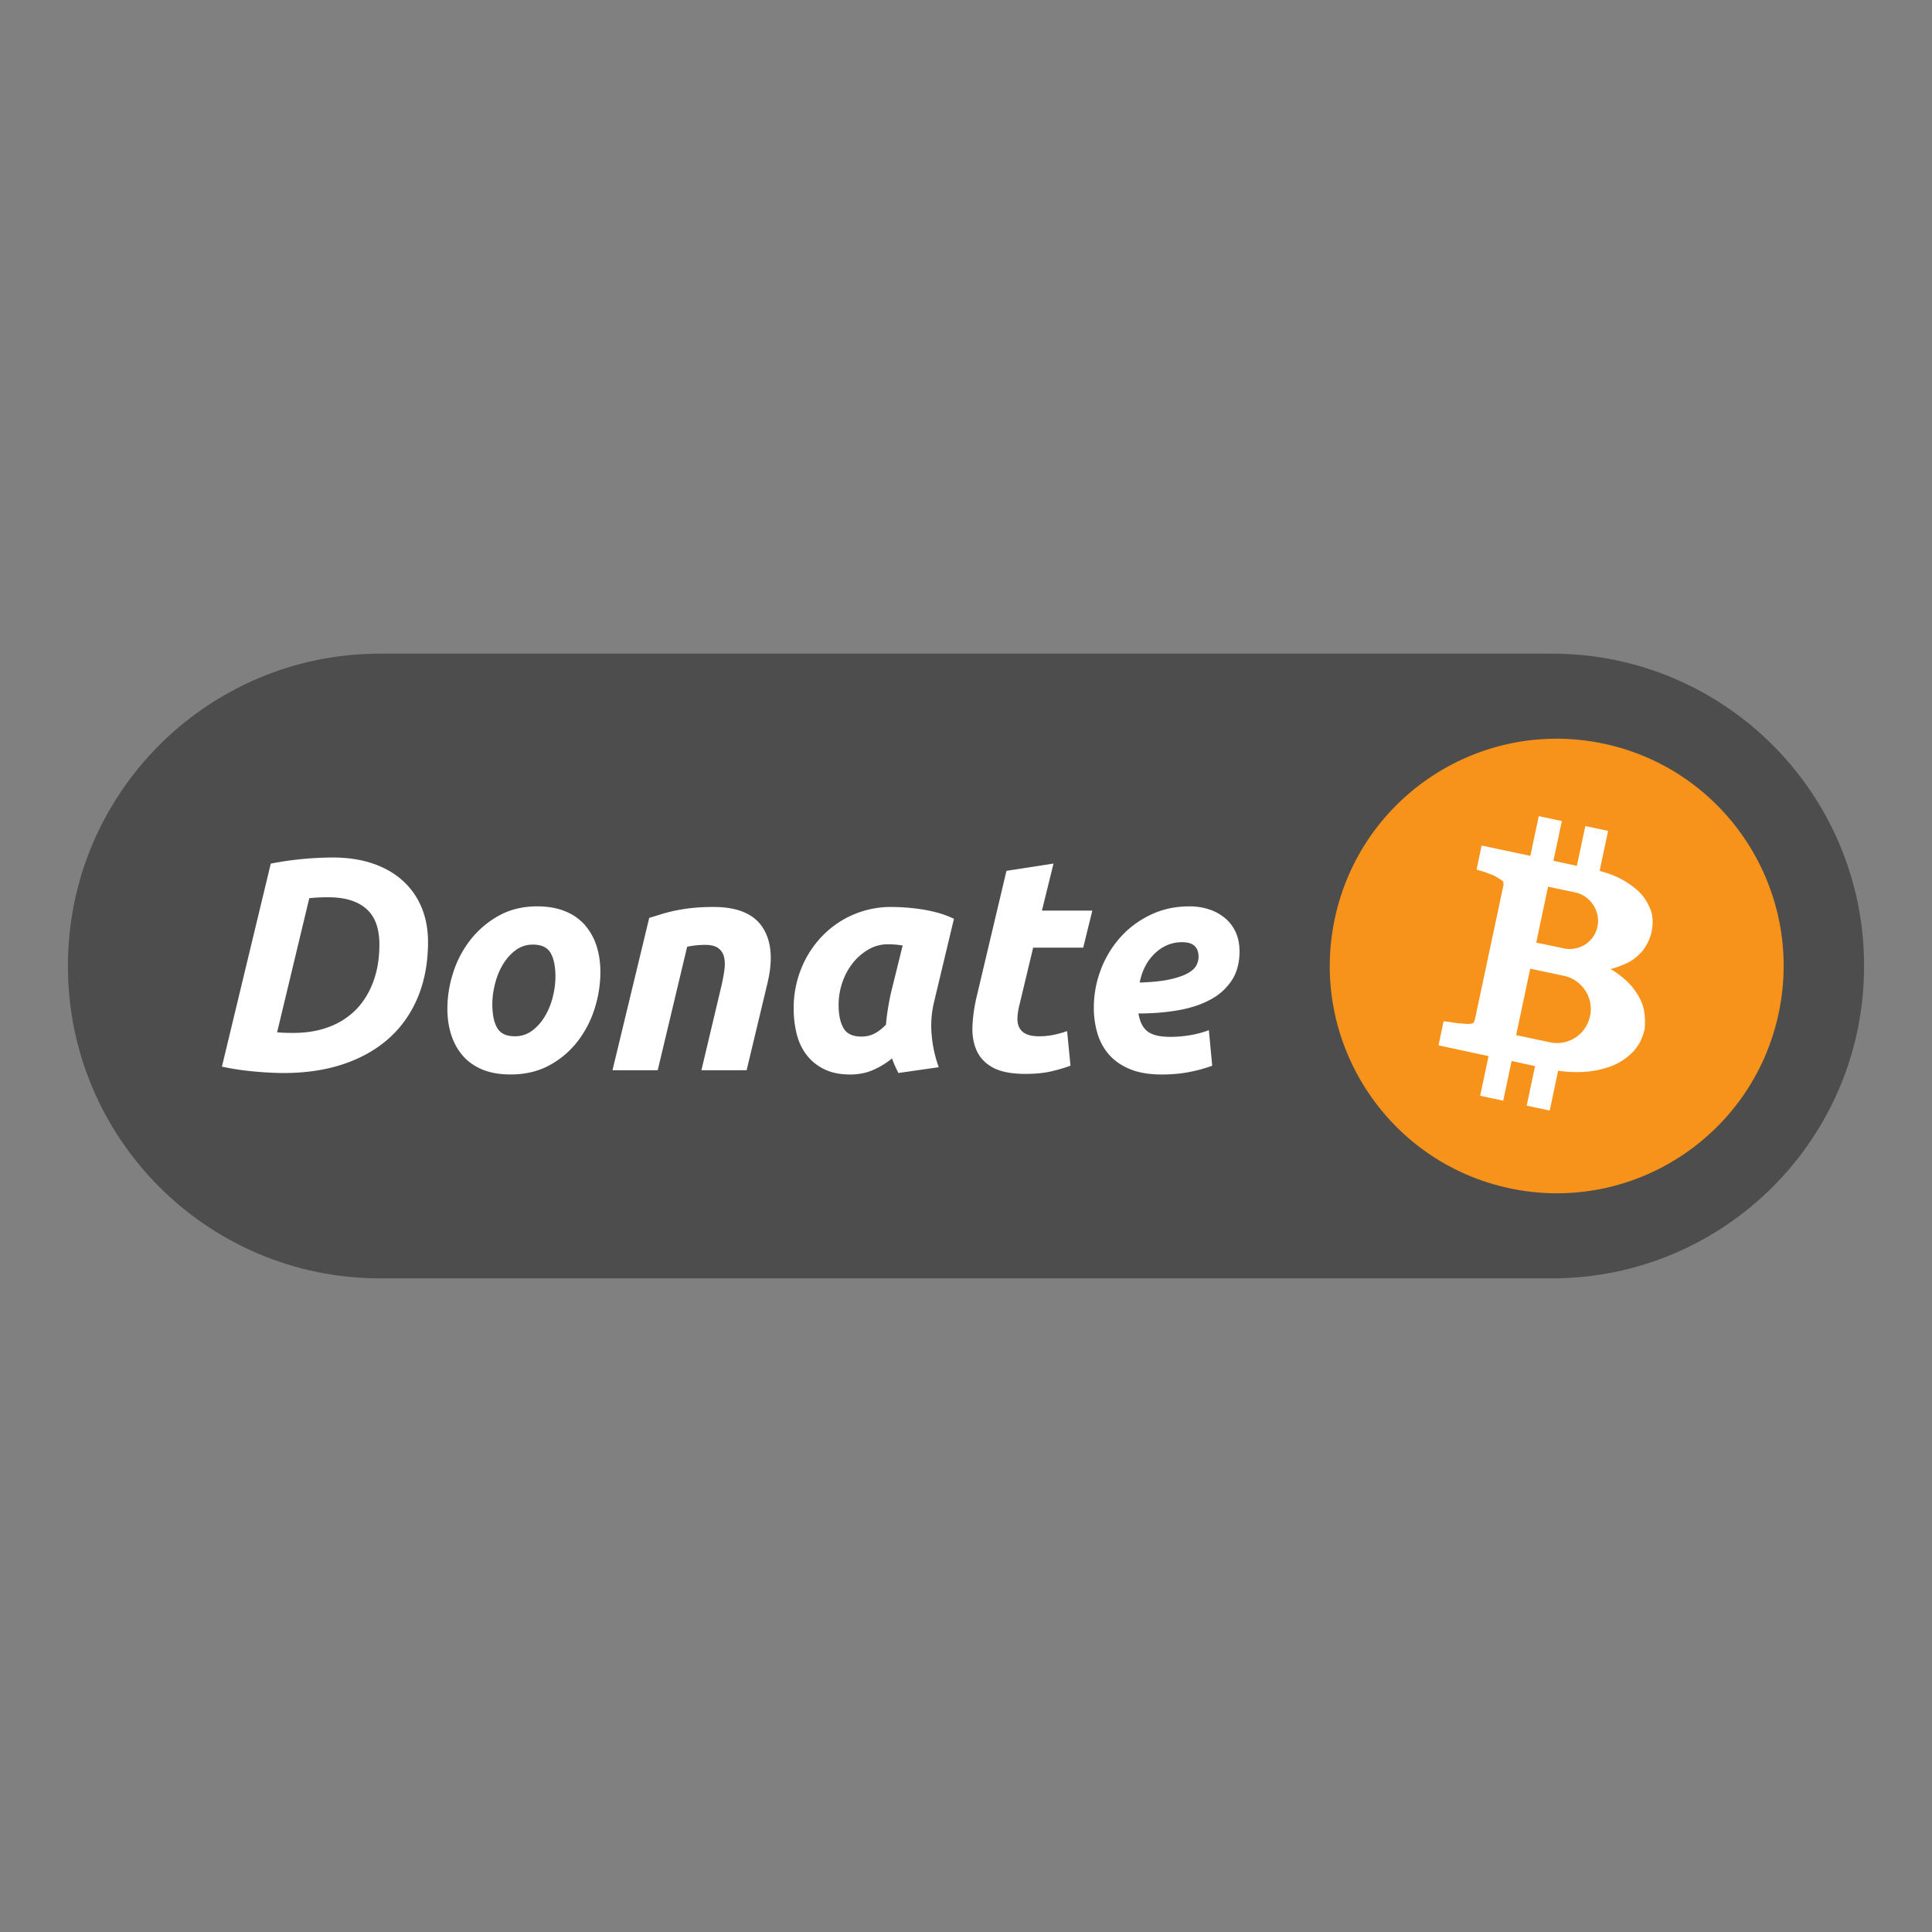 <svg xmlns="http://www.w3.org/2000/svg" viewBox="0 0 128 128" id="bitcoin"><rect x="0" y="0" width="128" height="128" fill="#808080" stroke="none"/><path fill="#4d4d4d" d="M102.822 84.694H25.178c-11.42 0-20.678-9.258-20.678-20.678v-.032c0-11.42 9.258-20.678 20.678-20.678h77.644c11.42 0 20.678 9.258 20.678 20.678v.032c0 11.42-9.258 20.678-20.678 20.678z"></path><path fill="#f7931a" d="M117.841 67.13c-1.726 8.134-9.709 13.326-17.83 11.597s-13.306-9.724-11.58-17.857 9.709-13.326 17.83-11.597 13.306 9.724 11.58 17.857z"></path><path fill="#fff" d="M108.73 66.329a4.401 4.401 0 0 0-.994-1.368 6.446 6.446 0 0 0-1.034-.764c.321-.065.613-.189.925-.315.468-.189.839-.489 1.16-.843a3.09 3.09 0 0 0 .639-1.328c.123-.595.085-1.168-.171-1.669a3.155 3.155 0 0 0-.975-1.226 5.464 5.464 0 0 0-1.392-.817c-.285-.125-.606-.204-.908-.307l.561-2.643-1.327-.282-.183-.039-.56 2.638-1.552-.34.558-2.629-1.529-.325-.559 2.631-3.228-.684-.334 1.595.473.14c.13.044.326.12.565.21.219.093.378.195.559.314.135.084.184.139.167.162a.49.49 0 0 1-.001.289l-1.868 8.787c-.026.107-.058.173-.09.24-.017.023-.075.052-.217.072-.04.006-.182.025-.58-.022a4.574 4.574 0 0 1-.713-.086l-.482-.057-.334 1.595 3.315.713-.558 2.627 1.529.325.558-2.629 1.552.34-.556 2.619 1.529.325.554-2.642c.465.08.941.096 1.414.091a6.19 6.19 0 0 0 1.834-.298 3.917 3.917 0 0 0 1.565-.9c.458-.415.771-.975.924-1.657.049-.686.005-1.299-.236-1.843zm-4.341-7.197c1.001.232 1.659 1.255 1.448 2.254-.208 1.02-1.212 1.656-2.231 1.447l-1.826-.385.783-3.702 1.826.386zm-1.71 9.921-2.23-.473.932-4.404 2.23.473c1.212.264 1.996 1.455 1.732 2.669a2.231 2.231 0 0 1-2.664 1.735zM26.696 58.36c-.543-.496-1.207-.878-1.99-1.146-.785-.268-1.673-.402-2.664-.402a22.18 22.18 0 0 0-4.102.403l-3.237 13.452c.683.148 1.393.255 2.131.322.738.067 1.388.101 1.951.101 1.488 0 2.822-.201 4.002-.603 1.179-.402 2.182-.975 3.006-1.719s1.458-1.652 1.9-2.725c.442-1.072.664-2.285.664-3.639 0-.831-.141-1.588-.422-2.272a4.904 4.904 0 0 0-1.239-1.772zm-1.961 6.665c-.268.731-.647 1.347-1.136 1.85a4.876 4.876 0 0 1-1.79 1.156c-.704.269-1.491.402-2.363.402-.268 0-.479-.003-.633-.01a9.226 9.226 0 0 1-.453-.03l2.131-8.888c.416-.04.825-.06 1.227-.06.616 0 1.142.074 1.578.221.436.148.791.359 1.066.634.274.275.473.603.593.985s.181.808.181 1.277c.002.912-.132 1.733-.401 2.463zM38.74 61.275a3.406 3.406 0 0 0-1.307-.905c-.53-.214-1.143-.322-1.839-.322-.952 0-1.797.205-2.534.613a6.173 6.173 0 0 0-1.87 1.578 6.885 6.885 0 0 0-1.156 2.172 7.752 7.752 0 0 0-.393 2.413c0 .643.087 1.23.262 1.759.174.53.432.989.773 1.377.342.389.774.691 1.297.905.523.214 1.14.321 1.851.321.979 0 1.839-.205 2.584-.613a5.905 5.905 0 0 0 1.86-1.579 6.956 6.956 0 0 0 1.127-2.171 7.976 7.976 0 0 0 .382-2.413c0-.644-.087-1.23-.261-1.759a3.962 3.962 0 0 0-.776-1.376zm-2.111 4.756a4.758 4.758 0 0 1-.513 1.277c-.228.389-.51.711-.844.965a1.874 1.874 0 0 1-1.166.382c-.563 0-.952-.184-1.166-.553-.215-.368-.322-.895-.322-1.578 0-.415.057-.855.171-1.317.113-.463.284-.888.512-1.277.228-.389.51-.71.845-.965a1.878 1.878 0 0 1 1.166-.382c.563 0 .951.184 1.166.553.214.369.321.895.321 1.578 0 .415-.057.855-.17 1.317zM47.276 60.089c-.536 0-1.015.023-1.438.07a10.637 10.637 0 0 0-2.071.422 40.85 40.85 0 0 1-.754.231l-2.434 10.094h2.996l1.951-8.184c.402-.08.797-.121 1.186-.121.402 0 .7.077.894.231.195.155.319.355.372.603.053.248.057.536.01.865-.047.329-.11.667-.191 1.015l-1.327 5.59h2.996l1.367-5.711c.389-1.581.289-2.828-.301-3.74-.589-.909-1.675-1.365-3.256-1.365zM63.201 60.873a6.31 6.31 0 0 0-1.227-.442 10.1 10.1 0 0 0-1.226-.231 14.217 14.217 0 0 0-1.67-.111 6.312 6.312 0 0 0-4.634 1.96 6.665 6.665 0 0 0-1.368 2.142 6.957 6.957 0 0 0-.493 2.614c0 .603.067 1.17.201 1.699.133.53.352.992.653 1.387.302.395.691.71 1.167.945.476.235 1.048.352 1.719.352.563 0 1.072-.1 1.528-.302a5.33 5.33 0 0 0 1.247-.764c.067.188.133.355.201.503.067.148.142.302.222.463l2.675-.382a8.224 8.224 0 0 1-.463-2.061 6.66 6.66 0 0 1 .161-2.303l1.307-5.469zm-4.183 4.947a18.82 18.82 0 0 0-.19 1.016c-.061.369-.104.721-.131 1.055-.281.281-.546.483-.795.603s-.526.181-.834.181c-.577 0-.972-.187-1.186-.563-.215-.375-.322-.885-.322-1.528 0-.523.084-1.025.251-1.508.167-.483.399-.908.694-1.277a3.648 3.648 0 0 1 1.035-.895 2.513 2.513 0 0 1 1.278-.342 5.652 5.652 0 0 1 .985.08l-.785 3.178zM69.797 57.214l-3.117.482-1.971 8.325a10.44 10.44 0 0 0-.281 1.95c-.027.617.067 1.163.281 1.639.214.476.577.851 1.086 1.126.51.275 1.226.412 2.151.412.644 0 1.199-.054 1.669-.161.469-.107.905-.235 1.307-.382l-.222-2.292a6.903 6.903 0 0 1-.914.252c-.302.06-.613.091-.935.091-.375 0-.67-.053-.885-.161a.932.932 0 0 1-.453-.453c-.087-.194-.12-.425-.1-.693s.07-.556.151-.865l.885-3.7h3.317l.603-2.453h-3.338l.766-3.117zM81.871 61.768a2.613 2.613 0 0 0-.704-.935 3.19 3.19 0 0 0-1.056-.583 4.11 4.11 0 0 0-1.307-.201c-.952 0-1.819.191-2.604.573s-1.451.885-2.001 1.508a6.852 6.852 0 0 0-1.277 2.141 7.041 7.041 0 0 0-.453 2.493c0 .603.081 1.174.242 1.709.161.536.418 1.005.773 1.408.355.402.818.721 1.388.955.569.235 1.27.352 2.102.352.683 0 1.317-.06 1.9-.181a9.13 9.13 0 0 0 1.438-.402l-.222-2.353c-.389.148-.804.258-1.246.332s-.878.11-1.307.11c-.684 0-1.184-.117-1.498-.352-.315-.235-.52-.633-.613-1.197.966 0 1.857-.074 2.675-.221.818-.147 1.525-.385 2.121-.714a3.792 3.792 0 0 0 1.398-1.277c.335-.522.502-1.159.502-1.91 0-.467-.084-.886-.251-1.255zm-2.604 2.182c-.094.188-.281.362-.563.523-.281.161-.677.298-1.186.412-.51.114-1.18.184-2.011.211.16-.804.498-1.451 1.015-1.94.516-.489 1.116-.734 1.799-.734.724 0 1.086.321 1.086.965.001.188-.046.375-.14.563z"></path></svg>